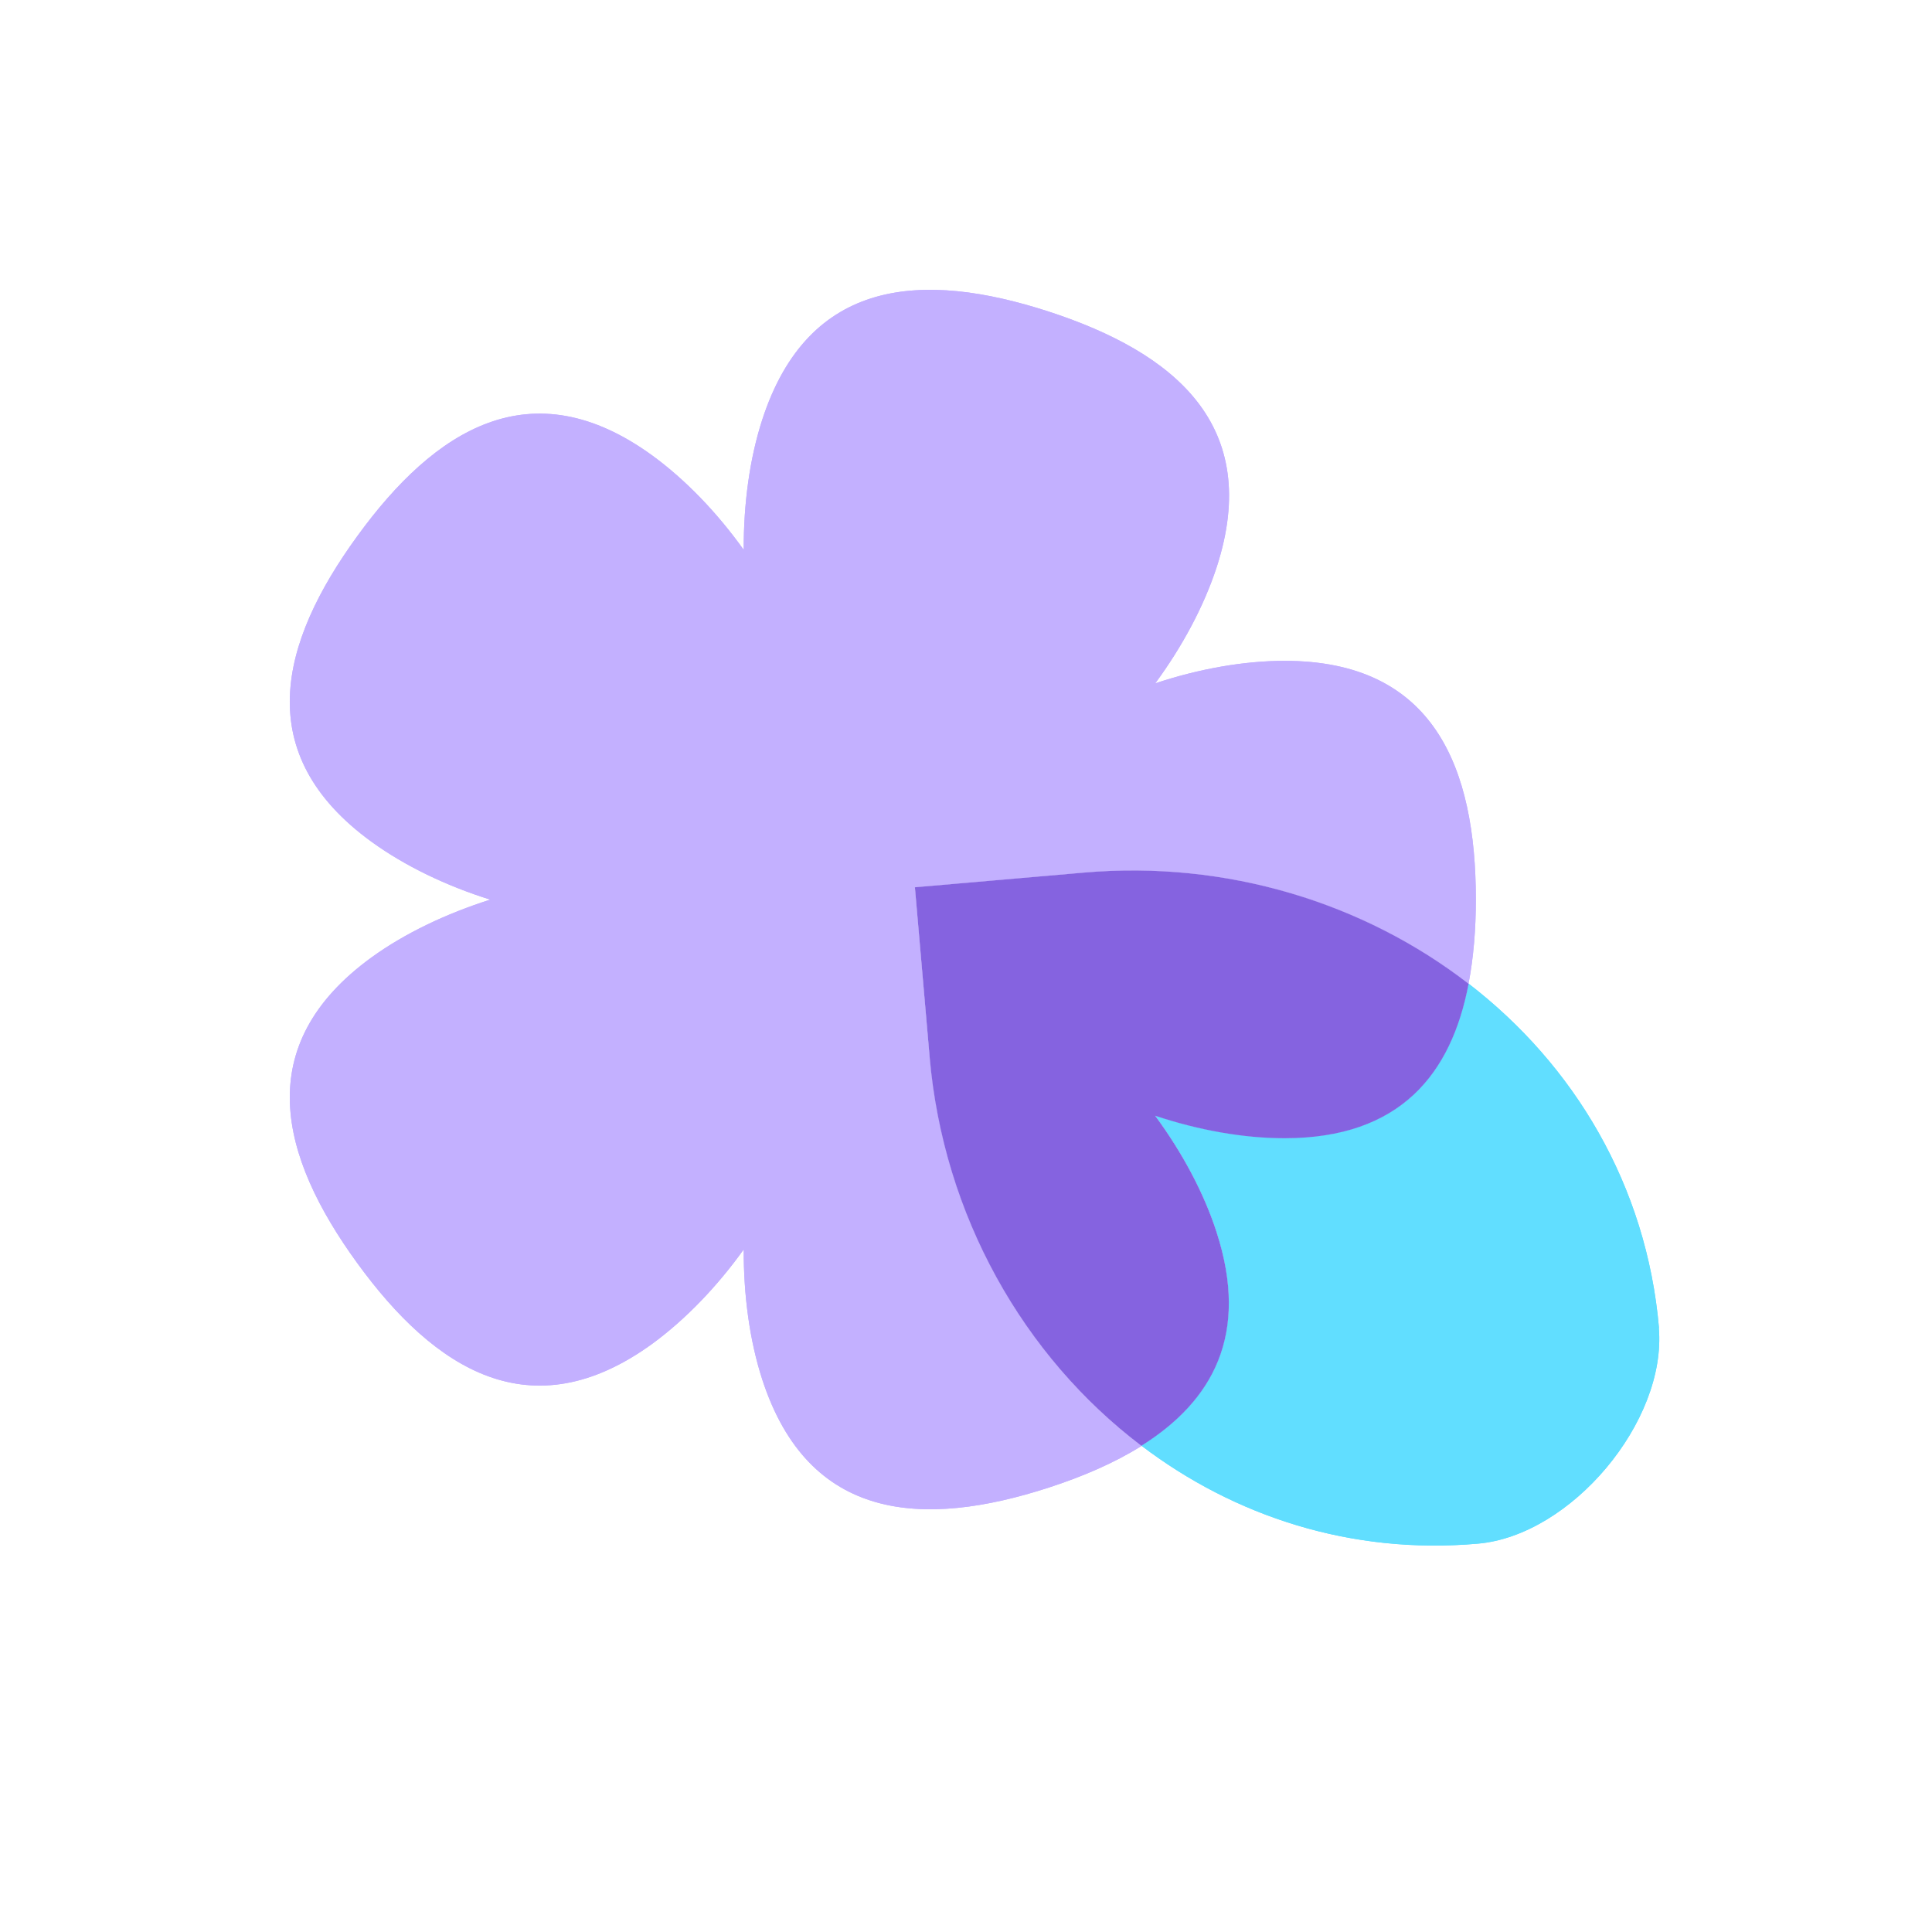 <svg xmlns="http://www.w3.org/2000/svg" fill="none" viewBox="0 0 20 20" height="20" width="20">
<g clip-path="url(#clip0_43_262)">
<path fill="#C3B0FF" d="M9.622 10.936L9.47 9.185L11.222 9.033C12.695 8.905 14.116 9.344 15.202 10.184C15.254 9.913 15.278 9.618 15.278 9.313C15.278 7.947 14.846 6.841 13.299 6.841C12.875 6.841 12.409 6.924 11.959 7.074C12.241 6.69 12.463 6.275 12.595 5.871C13.073 4.4 12.154 3.648 10.855 3.225C9.556 2.803 8.37 2.871 7.891 4.344C7.76 4.748 7.697 5.217 7.699 5.692C7.423 5.306 7.095 4.965 6.752 4.715C5.499 3.805 4.5 4.446 3.698 5.551C2.895 6.655 2.593 7.804 3.846 8.714C4.191 8.964 4.619 9.17 5.075 9.313C4.621 9.457 4.191 9.661 3.846 9.911C2.593 10.821 2.895 11.97 3.698 13.075C4.5 14.179 5.499 14.82 6.752 13.911C7.095 13.66 7.423 13.319 7.699 12.934C7.697 13.408 7.76 13.877 7.891 14.281C8.37 15.752 9.556 15.821 10.855 15.4C11.212 15.284 11.538 15.143 11.816 14.969C10.597 14.044 9.767 12.585 9.624 10.938L9.622 10.936Z"></path>
<path fill="#61DEFF" d="M17.174 13.749C17.046 12.27 16.294 11.023 15.202 10.182C15.024 11.116 14.498 11.781 13.297 11.781C12.873 11.781 12.408 11.698 11.957 11.548C12.239 11.929 12.461 12.346 12.593 12.75C12.939 13.818 12.55 14.505 11.815 14.965C12.78 15.699 13.99 16.095 15.297 15.98C16.264 15.897 17.255 14.715 17.172 13.747L17.174 13.749Z"></path>
<path fill="#C3B0FF" d="M9.622 10.936L9.47 9.185L11.222 9.033C12.695 8.905 14.116 9.344 15.202 10.184C15.254 9.913 15.278 9.618 15.278 9.313C15.278 7.947 14.846 6.841 13.299 6.841C12.875 6.841 12.409 6.924 11.959 7.074C12.241 6.69 12.463 6.275 12.595 5.871C13.073 4.4 12.154 3.648 10.855 3.225C9.556 2.803 8.37 2.871 7.891 4.344C7.76 4.748 7.697 5.217 7.699 5.692C7.423 5.306 7.095 4.965 6.752 4.715C5.499 3.805 4.5 4.446 3.698 5.551C2.895 6.655 2.593 7.804 3.846 8.714C4.191 8.964 4.619 9.17 5.075 9.313C4.621 9.457 4.191 9.661 3.846 9.911C2.593 10.821 2.895 11.97 3.698 13.075C4.5 14.179 5.499 14.82 6.752 13.911C7.095 13.66 7.423 13.319 7.699 12.934C7.697 13.408 7.76 13.877 7.891 14.281C8.37 15.752 9.556 15.821 10.855 15.4C11.212 15.284 11.538 15.143 11.816 14.969C10.597 14.044 9.767 12.585 9.624 10.938L9.622 10.936Z"></path>
<path fill="#61DEFF" d="M17.174 13.749C17.046 12.27 16.294 11.023 15.202 10.182C15.024 11.116 14.498 11.781 13.297 11.781C12.873 11.781 12.408 11.698 11.957 11.548C12.239 11.929 12.461 12.346 12.593 12.75C12.939 13.818 12.55 14.505 11.815 14.965C12.78 15.699 13.99 16.095 15.297 15.98C16.264 15.897 17.255 14.715 17.172 13.747L17.174 13.749Z"></path>
<path fill="#8563E0" d="M12.593 12.752C12.462 12.348 12.239 11.931 11.958 11.55C12.408 11.7 12.873 11.783 13.297 11.783C14.496 11.783 15.025 11.118 15.203 10.184C14.117 9.344 12.697 8.905 11.222 9.033L9.471 9.185L9.623 10.936C9.765 12.584 10.596 14.042 11.815 14.967C12.549 14.507 12.94 13.82 12.593 12.752Z"></path>
</g>
<defs>
<clipPath id="clip0_43_262">
<rect fill="white" height="20" width="20"></rect>
</clipPath>
</defs>
</svg>
